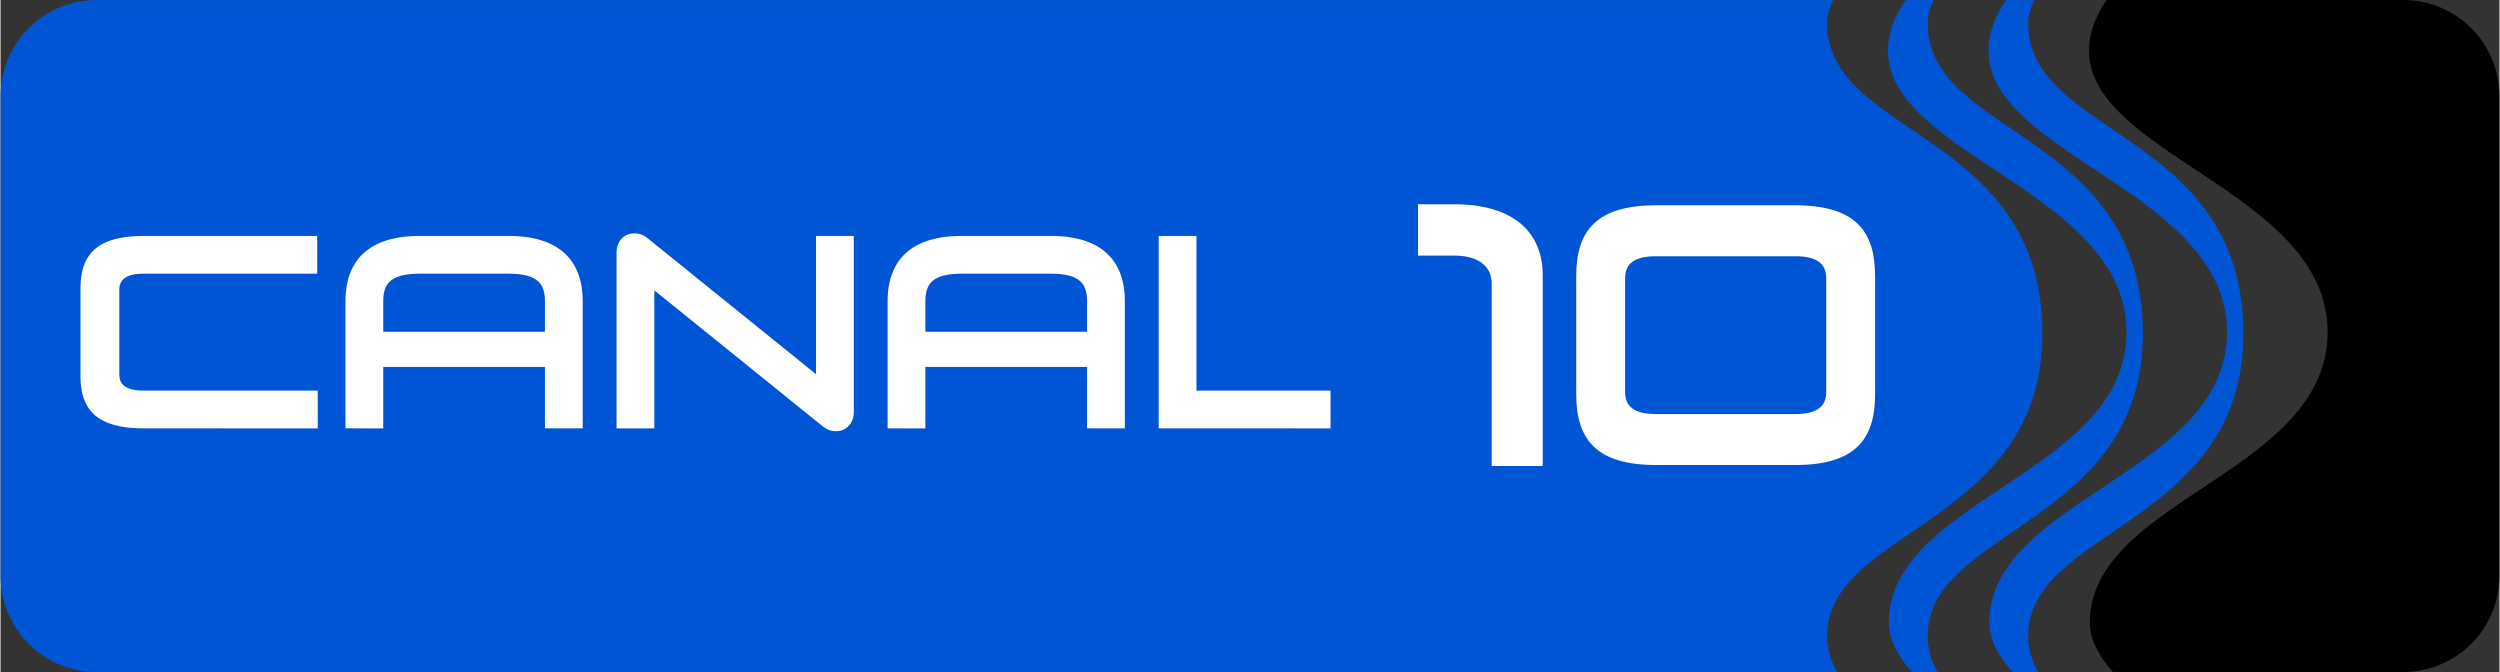 <svg height="672" viewBox="-.006 -.006 273.862 73.646" width="2500" xmlns="http://www.w3.org/2000/svg"><rect x="-.006" y="-.006" width="273.862" height="73.646" fill="#333333" stroke="none"/><g fill-rule="evenodd"><path d="m208.77 0c-1.127 1.649-1.928 3.525-1.928 5.536 0 11.45 26.148 15.552 26.148 30.848 0 15.467-26.063 18.287-26.063 31.874 0 1.9 1.105 3.758 2.545 5.375h2.814c-.652-1.15-1.094-2.464-1.094-3.923 0-11.792 23.585-12.22 23.585-33.155 0-22.132-23.585-21.534-23.585-34.01 0-.861.256-1.719.673-2.545z" fill="#0055d4"/><path d="m219.786 0c-1.128 1.649-1.929 3.525-1.929 5.536 0 11.45 26.149 15.552 26.149 30.848 0 15.467-26.063 18.287-26.063 31.874 0 1.9 1.104 3.758 2.544 5.375h2.815c-.653-1.15-1.095-2.464-1.095-3.923 0-11.792 23.585-12.22 23.585-33.155 0-22.132-23.585-21.534-23.585-34.01 0-.861.257-1.719.673-2.545z" fill="#0055d4"/><path d="m230.8 0c-1.126 1.649-1.927 3.525-1.927 5.536 0 11.45 26.148 15.552 26.148 30.848 0 15.467-26.063 18.287-26.063 31.874 0 1.9 1.104 3.758 2.545 5.375h31.803a10.52 10.52 0 0 0 10.543-10.543v-52.546a10.52 10.52 0 0 0 -10.543-10.544z"/><path d="m201.27 73.633c-.652-1.15-1.094-2.464-1.094-3.923 0-11.792 23.586-12.22 23.586-33.155 0-22.132-23.586-21.534-23.586-34.01 0-.861.257-1.719.673-2.545h-190.305a10.52 10.52 0 0 0 -10.544 10.544v52.546a10.52 10.52 0 0 0 10.544 10.543z" fill="#0055d4"/></g><g fill="#fff"><path d="m34.755 46.94v-4.138h-19.063c-1.854 0-2.682-.6-2.682-1.77v-9.274c0-1.17.828-1.77 2.682-1.77h19.006v-4.137h-18.978c-5.137 0-6.963 1.998-6.963 5.736v9.617c0 3.738 1.826 5.735 6.963 5.735zm7.18 0v-6.735h17.721v6.734h4.138v-13.925c0-4.595-2.682-7.163-8.133-7.163h-9.73c-5.451 0-8.134 2.568-8.134 7.163v13.925zm0-13.926c0-2.026.913-3.025 4.024-3.025h9.674c3.11 0 4.023.999 4.023 3.025v3.338h-17.72zm29.708 13.926v-15.126l18.52 14.953c.429.343.942.485 1.399.485 1.027 0 1.94-.77 1.94-2.111v-19.291h-4.137v15.153l-18.52-14.953a2.252 2.252 0 0 0 -1.399-.485c-1.027 0-1.94.77-1.94 2.111v19.264zm29.706 0v-6.735h17.721v6.734h4.138v-13.925c0-4.595-2.683-7.163-8.133-7.163h-9.731c-5.45 0-8.133 2.568-8.133 7.163v13.925zm0-13.926c0-2.026.913-3.025 4.024-3.025h9.673c3.11 0 4.024.999 4.024 3.025v3.338h-17.721zm44.404 13.926v-4.138h-14.696v-16.952h-4.138v21.088z" stroke-width="2.14"/><path d="m169.004 51.067v-20.884c0-5.28-3.882-7.803-9.666-7.803h-3.998v5.629h4.037c2.329 0 4.037 1.01 4.037 3.067v19.99z" stroke-width="2.911"/><path d="m196.658 50.956c6.471 0 8.772-2.697 8.772-7.742v-12.98c0-5.046-2.3-7.742-8.772-7.742h-15.209c-6.471 0-8.772 2.696-8.772 7.741v12.98c0 5.046 2.3 7.743 8.772 7.743zm-18.624-20.491c0-1.58 1.042-2.389 3.38-2.389h15.28c2.336 0 3.38.81 3.38 2.389v12.518c0 1.579-1.044 2.388-3.38 2.388h-15.28c-2.338 0-3.38-.81-3.38-2.388z" stroke-width="2.791"/></g></svg>